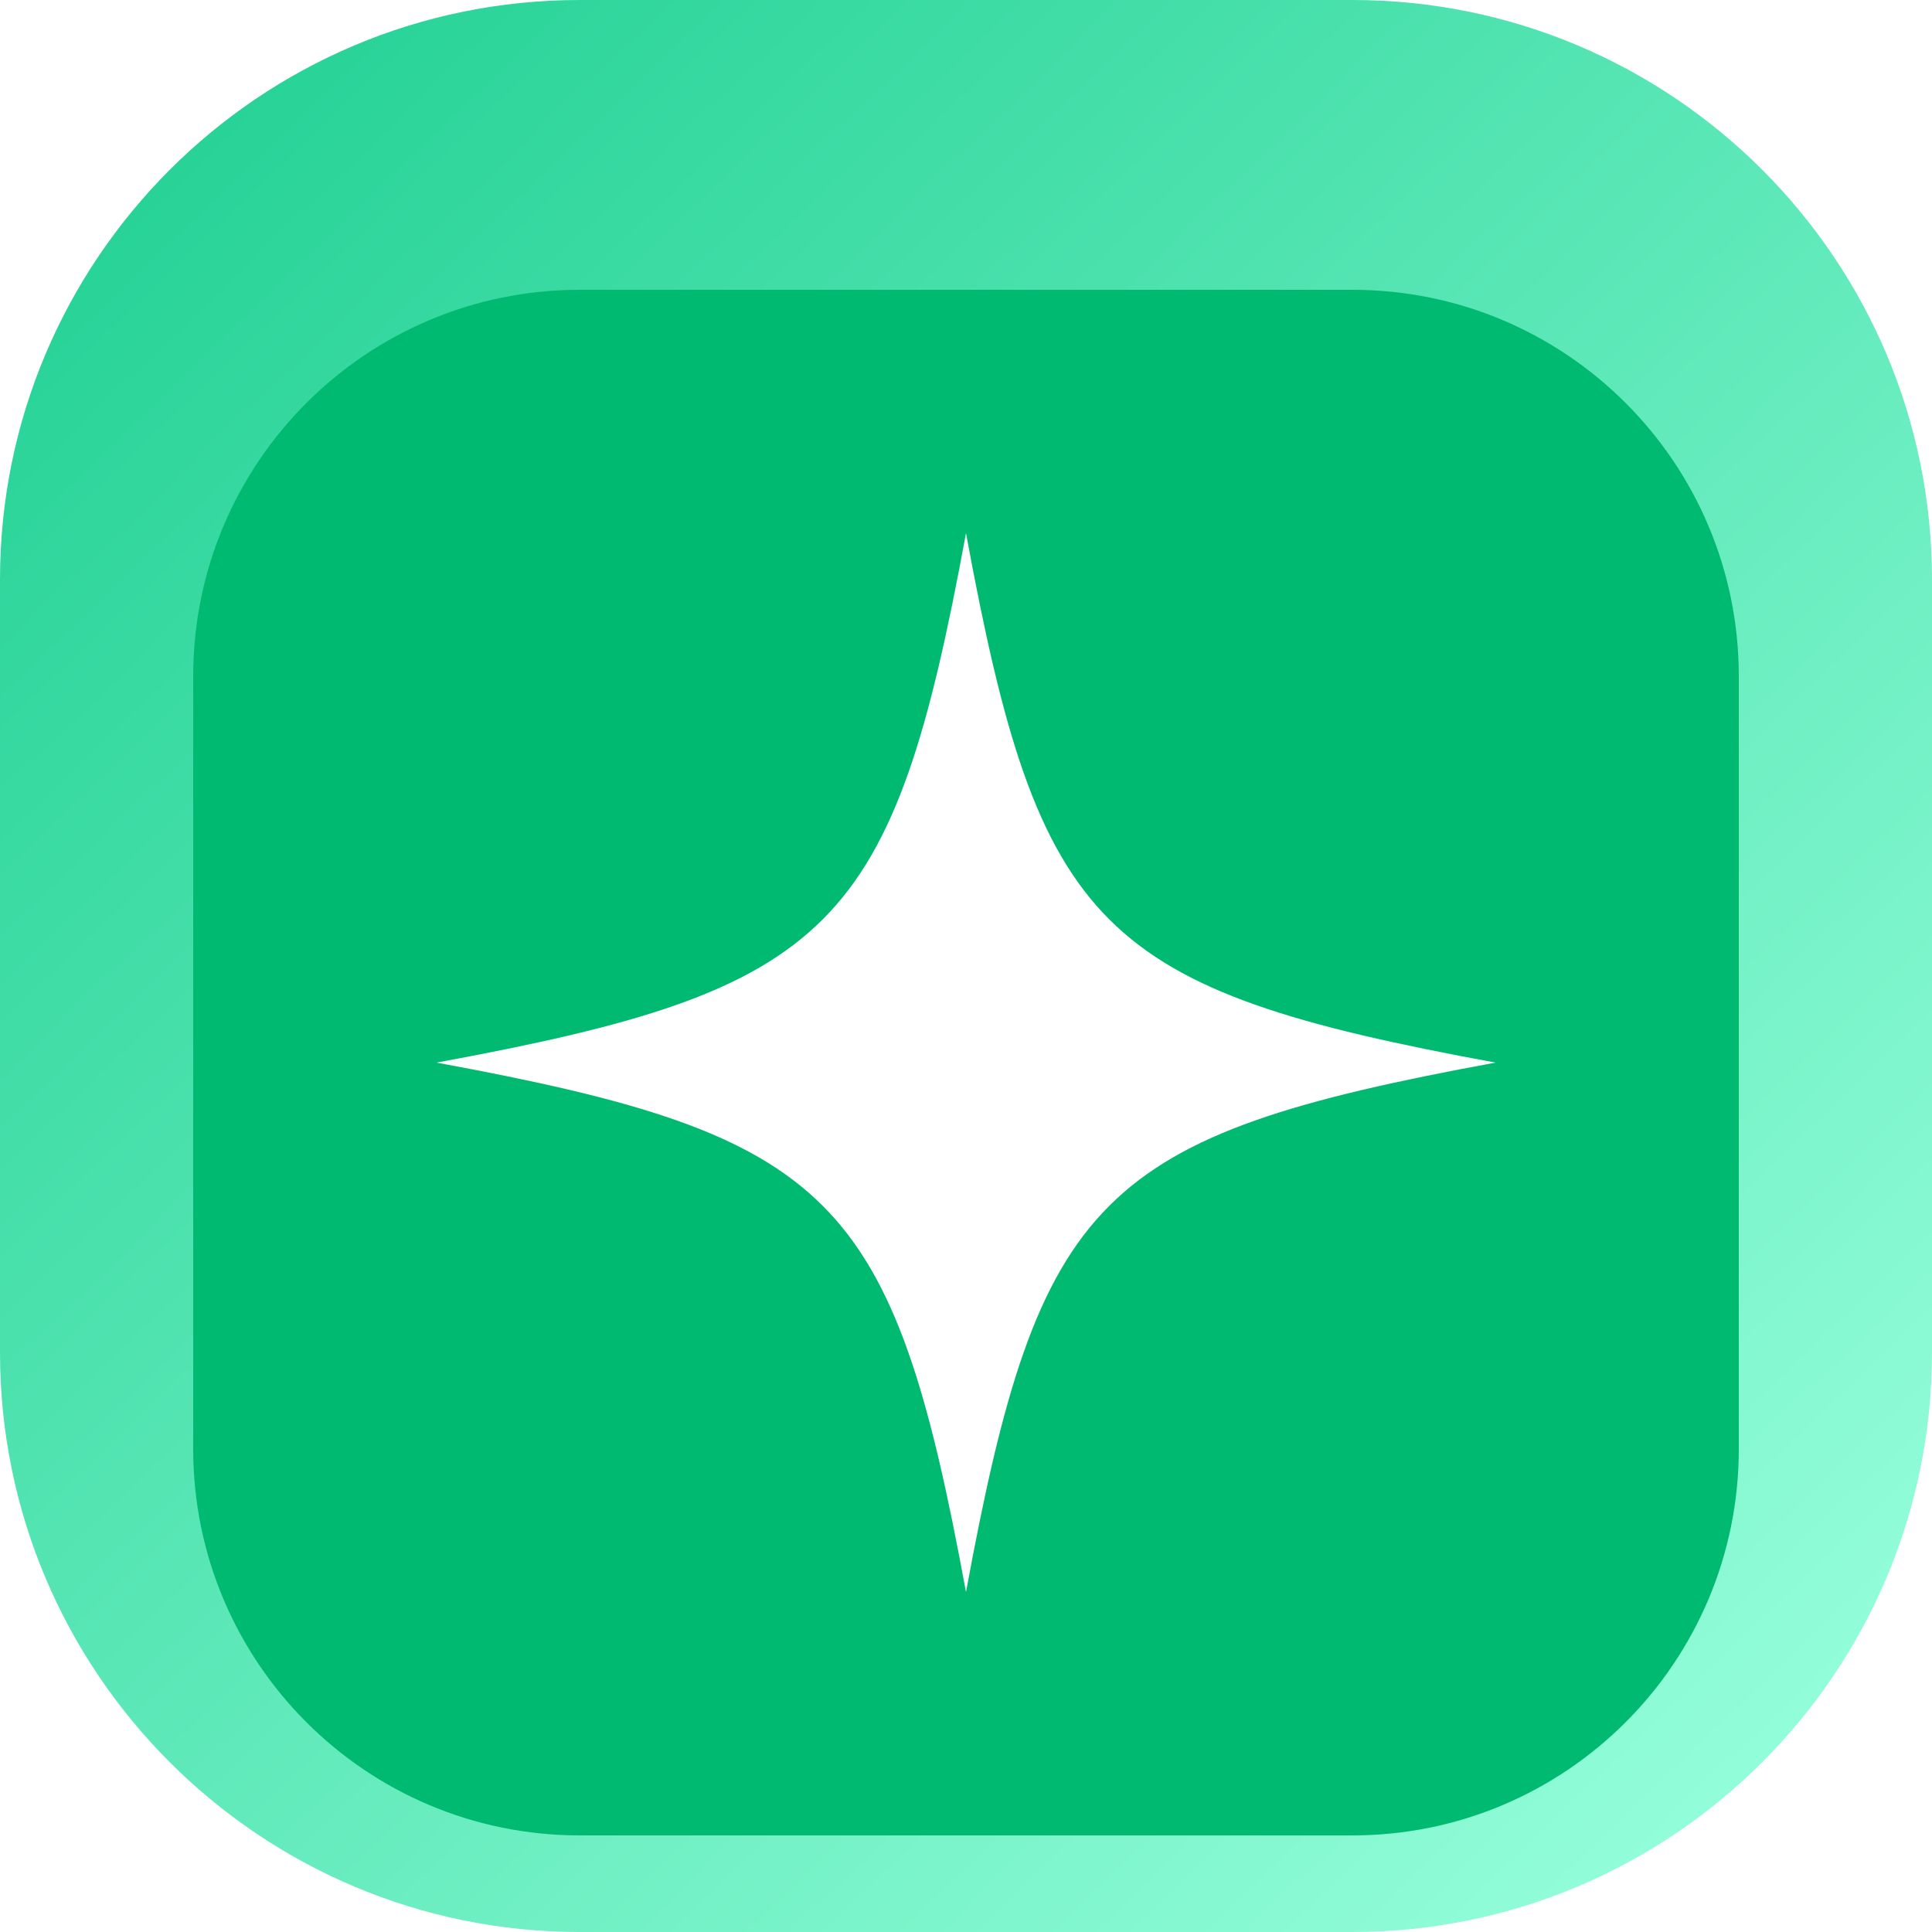 <svg width="40" height="40" viewBox="0 0 40 40" fill="none" xmlns="http://www.w3.org/2000/svg">
<path d="M0 12C0 5.373 5.373 0 12 0H28C34.627 0 40 5.373 40 12V28C40 34.627 34.627 40 28 40H12C5.373 40 0 34.627 0 28V12Z" fill="url(#paint0_linear_878_22727)"/>
<g filter="url(#filter0_i_878_22727)">
<path d="M4 12C4 7.582 7.582 4 12 4H28C32.418 4 36 7.582 36 12V28C36 32.418 32.418 36 28 36H12C7.582 36 4 32.418 4 28V12Z" fill="#00BA71"/>
<path d="M20 9.038C18.486 17.259 17.259 18.486 9.038 20C17.259 21.514 18.486 22.741 20 30.962C21.514 22.741 22.741 21.514 30.962 20C22.741 18.486 21.514 17.259 20 9.038Z" fill="white"/>
</g>
<defs>
<filter id="filter0_i_878_22727" x="4" y="4" width="32" height="34" filterUnits="userSpaceOnUse" color-interpolation-filters="sRGB">
<feFlood flood-opacity="0" result="BackgroundImageFix"/>
<feBlend mode="normal" in="SourceGraphic" in2="BackgroundImageFix" result="shape"/>
<feColorMatrix in="SourceAlpha" type="matrix" values="0 0 0 0 0 0 0 0 0 0 0 0 0 0 0 0 0 0 127 0" result="hardAlpha"/>
<feOffset dy="2"/>
<feGaussianBlur stdDeviation="2"/>
<feComposite in2="hardAlpha" operator="arithmetic" k2="-1" k3="1"/>
<feColorMatrix type="matrix" values="0 0 0 0 0 0 0 0 0 0 0 0 0 0 0 0 0 0 0.25 0"/>
<feBlend mode="normal" in2="shape" result="effect1_innerShadow_878_22727"/>
</filter>
<linearGradient id="paint0_linear_878_22727" x1="-3.73716e-07" y1="2.021" x2="35.215" y2="38.562" gradientUnits="userSpaceOnUse">
<stop stop-color="#20D093"/>
<stop offset="1" stop-color="#94FEDA"/>
</linearGradient>
</defs>
</svg>
